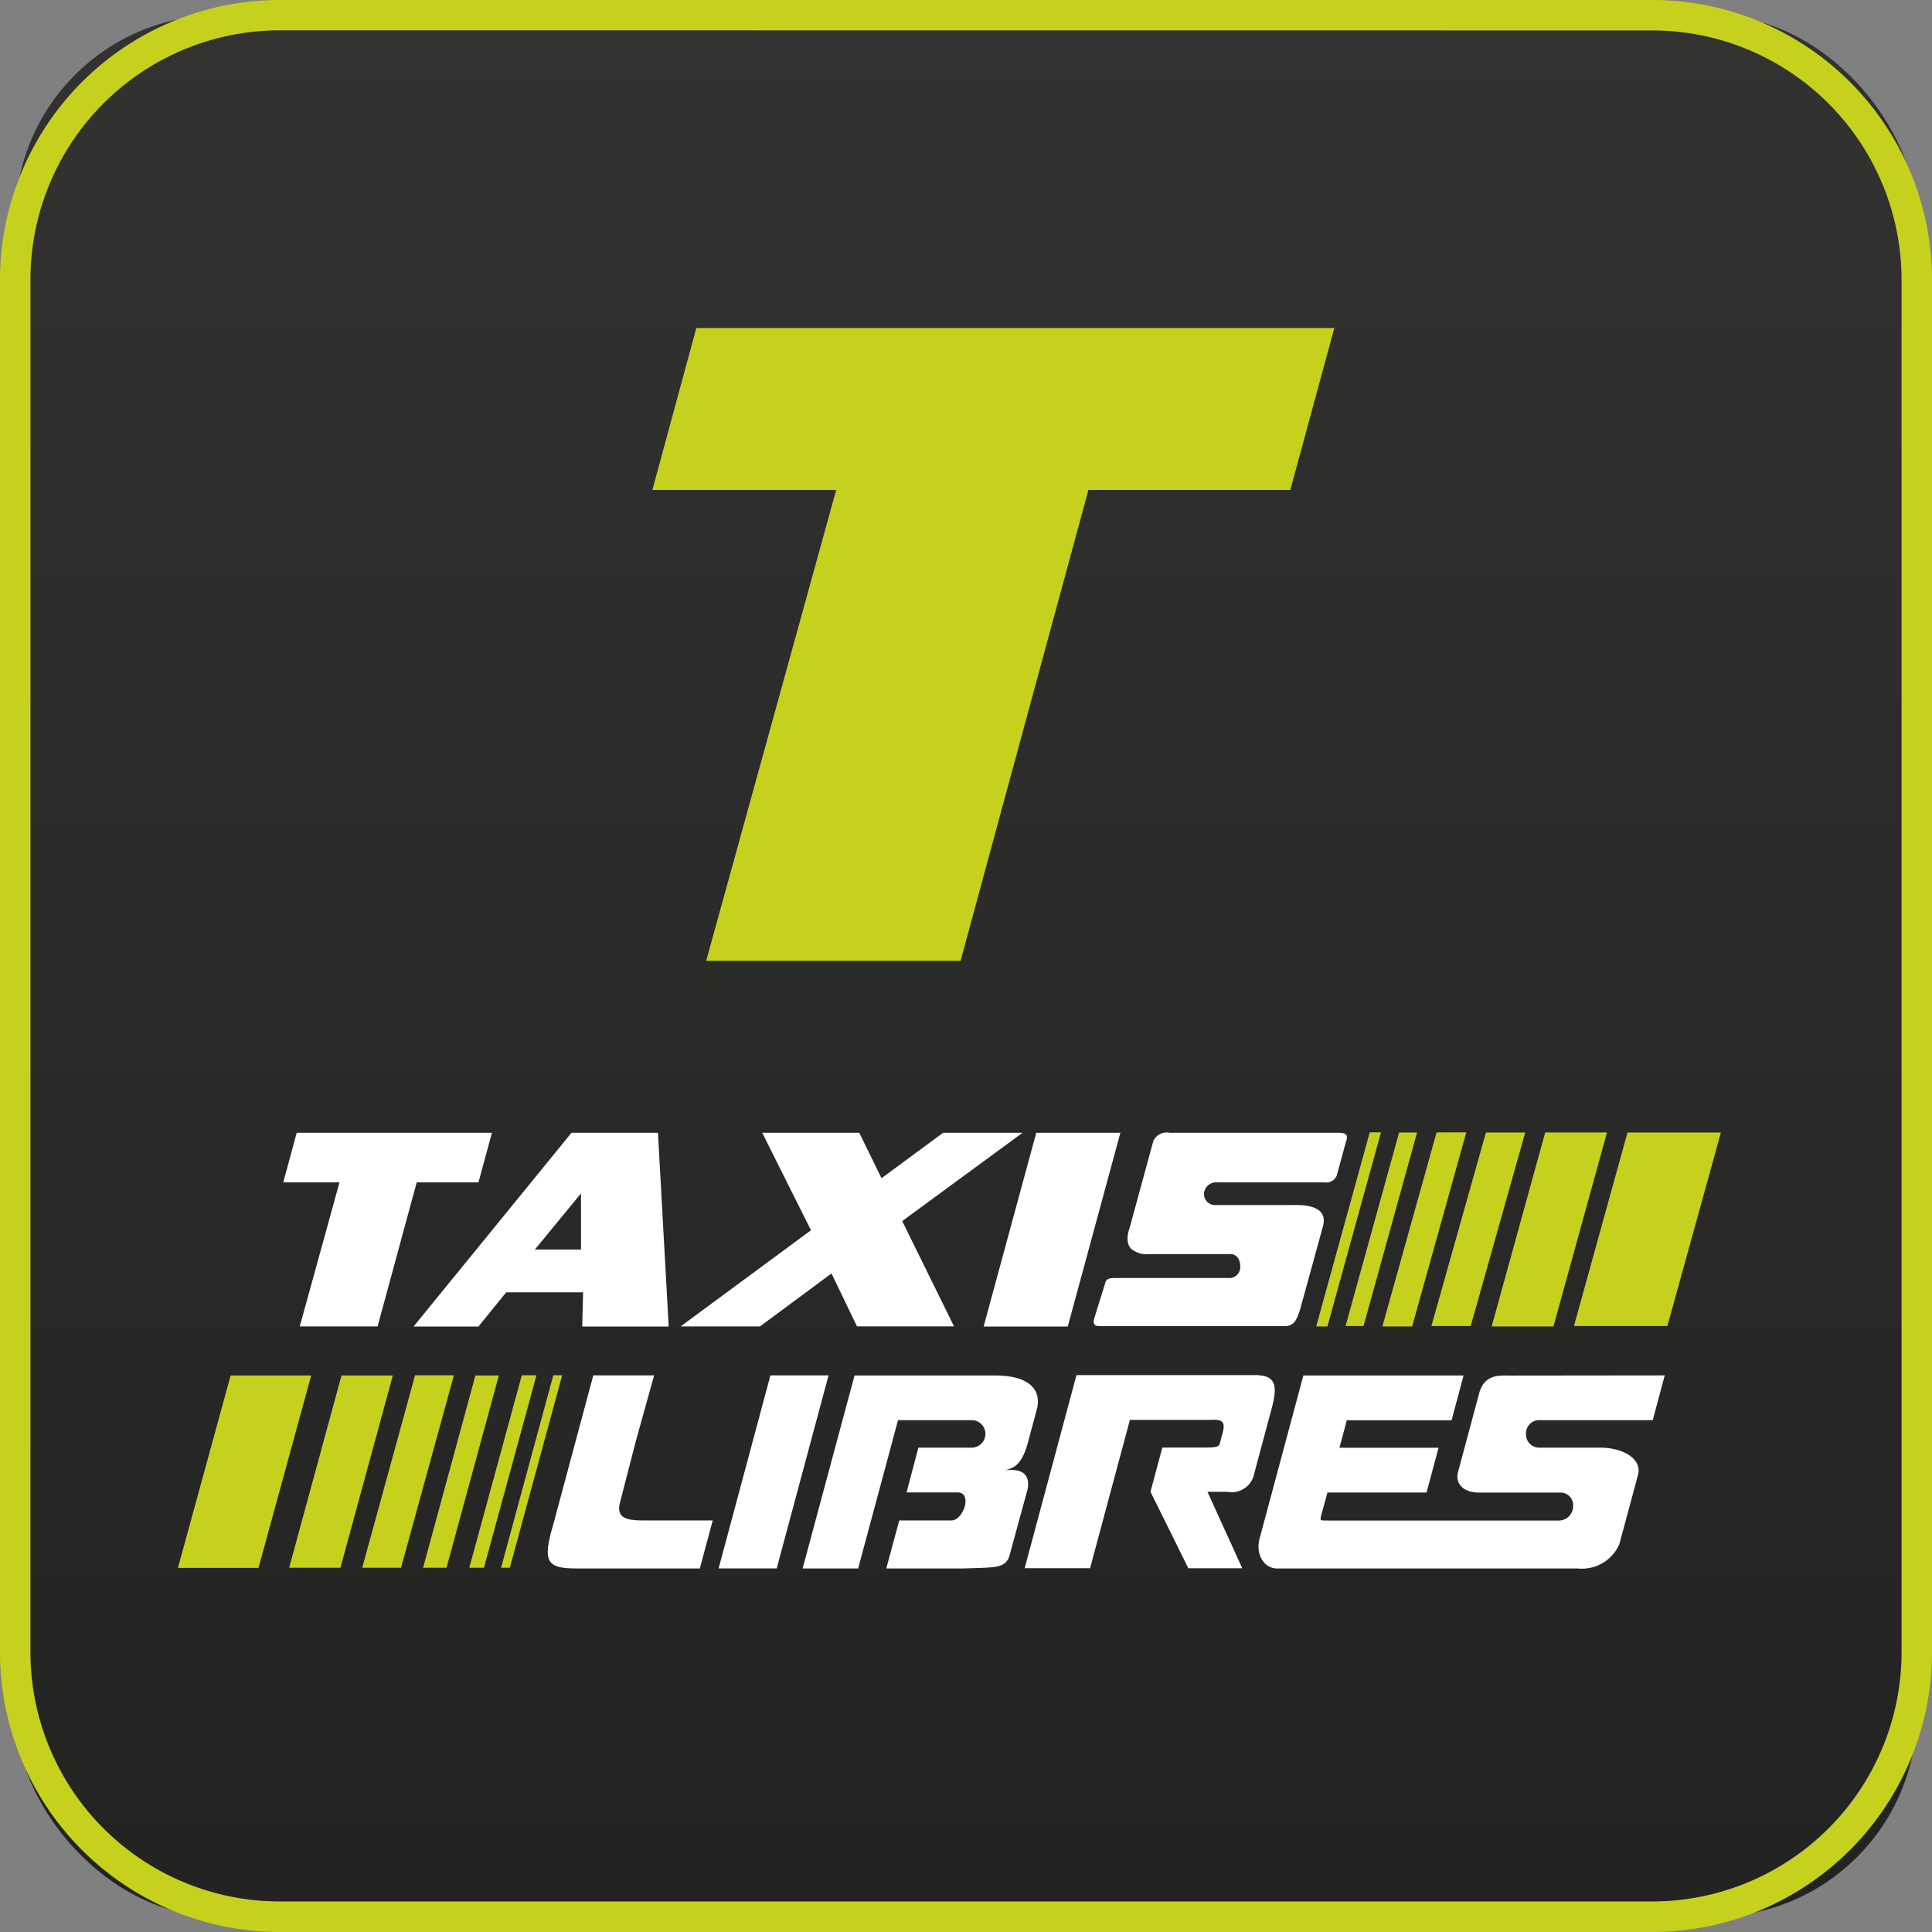 <svg xmlns="http://www.w3.org/2000/svg" xmlns:xlink="http://www.w3.org/1999/xlink" width="75.79" height="75.79" viewBox="0 0 75.79 75.79"><rect x="0" y="0" width="75.79" height="75.79" fill="#808080" stroke="none"/><defs><style>.a{fill:none;clip-rule:evenodd;}.b{fill:url(#a);}.c,.f{fill:#c6d11d;}.d,.e{fill:#fff;}.e,.f{fill-rule:evenodd;}.g{clip-path:url(#b);}.h,.i,.j{opacity:0.5;mix-blend-mode:multiply;isolation:isolate;}.h{fill:url(#c);}.i{fill:url(#d);}.j{fill:url(#e);}</style><linearGradient id="a" x1="0.5" y1="0.989" x2="0.5" y2="-0.14" gradientUnits="objectBoundingBox"><stop offset="0" stop-color="#232322"/><stop offset="1" stop-color="#343433"/></linearGradient><clipPath id="b"><path class="a" d="M955.523,68.264h0L953.8,74.618h7.21l-5.1,18.471h9.98l5.015-18.472h7.92l1.727-6.353Z" transform="translate(-953.798 -68.264)"/></clipPath><linearGradient id="c" x1="-12.654" y1="20.157" x2="-12.651" y2="20.998" gradientUnits="objectBoundingBox"><stop offset="0.005" stop-color="#fff" stop-opacity="0"/><stop offset="1" stop-color="#c7c6c5"/></linearGradient><linearGradient id="d" x1="117.259" y1="162.574" x2="117.263" y2="163.128" xlink:href="#c"/><linearGradient id="e" x1="11.249" y1="129.367" x2="11.253" y2="129.938" xlink:href="#c"/></defs><g transform="translate(-899 -69.731)"><g transform="translate(907 44.731)"><g transform="translate(-8 25)"><rect class="b" width="74.596" height="74.596" rx="8" transform="translate(0.597 0.597)"/><path class="c" d="M971.821,120.521H917.968A10.98,10.98,0,0,1,907,109.553V55.7a10.981,10.981,0,0,1,10.968-10.969h53.853A10.981,10.981,0,0,1,982.79,55.7v53.853A10.981,10.981,0,0,1,971.821,120.521Zm-53.853-74.6a9.786,9.786,0,0,0-9.774,9.775v53.853a9.785,9.785,0,0,0,9.774,9.774h53.853a9.785,9.785,0,0,0,9.775-9.774V55.7a9.786,9.786,0,0,0-9.775-9.775Z" transform="translate(-907 -44.731)"/><g transform="translate(6.98 44.423)"><path class="c" d="M940.325,143.409h-.92l-2.052,7.542h.919Z" transform="translate(-927.736 -133.873)"/><path class="c" d="M943.3,143.394h-.575l-2.06,7.55h.575Z" transform="translate(-929.235 -133.866)"/><path class="c" d="M945.348,143.394H945l-2.049,7.55h.344Z" transform="translate(-930.275 -133.866)"/><path class="c" d="M924.993,143.409h-3.161l-2.067,7.548h3.161Z" transform="translate(-919.765 -133.873)"/><path class="c" d="M931.813,143.409H929.8l-2.054,7.542h2.012Z" transform="translate(-923.383 -133.873)"/><path class="c" d="M936.584,143.394h-1.523l-2.074,7.55h1.523Z" transform="translate(-925.758 -133.866)"/><path class="c" d="M1014.013,133.583h2.424l2.1-7.61h-2.424Z" transform="translate(-962.477 -125.971)"/><path class="c" d="M1019.917,133.569h3.665l2.1-7.59h-3.665Z" transform="translate(-965.153 -125.974)"/><path class="c" d="M1009.69,133.569h1.542l2.139-7.59h-1.542Z" transform="translate(-960.518 -125.974)"/><path class="c" d="M1006.173,133.581h1.168l2.123-7.612H1008.3Z" transform="translate(-958.924 -125.97)"/><path class="c" d="M1003.533,133.569h.705l2.1-7.59h-.705Z" transform="translate(-957.728 -125.974)"/><path class="c" d="M1001.425,133.581h.441l2.1-7.612h-.441Z" transform="translate(-956.772 -125.97)"/><path class="d" d="M1013.221,143.4l-.471,1.755h-4.4a.526.526,0,0,0-.574.549.52.52,0,0,0,.493.53h2.388c1.01,0,1.673.484,1.516,1.067l-.733,2.72a1.6,1.6,0,0,1-1.631.953h-11.8c-.495,0-.848-.536-.683-1.17l1.719-6.4h6.284l-.47,1.755h-4.11l-.29,1.079h3.889l-.471,1.757H999.99l-.238.868c-.073.271-.033.221.269.231h9.03a.562.562,0,0,0,.575-.585.49.49,0,0,0-.522-.511h-3.148c-.658,0-.962-.366-.844-.807l.832-3.1c.2-.719.768-.689,1.115-.684Z" transform="translate(-954.895 -133.868)"/><path class="d" d="M989.705,143.4c.775.043.676.63.468,1.4l-.656,2.446a.9.9,0,0,1-1.06.721h-.776l1.365,3h-2.115l-1.485-3,.466-1.736h1.7c.552,0,.535-.052.588-.3l.072-.255c.137-.511-.039-.55-.517-.529h-3.116l-1.563,5.819H980.51l2.033-7.576h7.162Z" transform="translate(-947.294 -133.869)"/><path class="d" d="M972.511,147.123c.862-.1.956.32.909.7l-.707,2.594c-.142.57-.55.512-1.8.558h-3.048l.508-1.883h2.035c.486.011.852-1.1.253-1.1h-2l.463-1.757h2.057a.54.54,0,1,0,.038-1.079h-2.893l-1.565,5.819-2.178,0,2.037-7.571,5.494,0c1.363,0,1.815.549,1.673,1.268l-.387,1.44C973.186,146.836,972.928,147.037,972.511,147.123Z" transform="translate(-940.077 -133.869)"/><path class="d" d="M962.866,143.4l-2.034,7.574h-2.279l2.033-7.574Z" transform="translate(-937.343 -133.869)"/><path class="d" d="M952.77,149.092l-.506,1.883h-4.831c-1.152,0-1.366-.23-.916-1.736l1.567-5.839h2.386l-.709,2.55-.608,2.355c-.189.636.1.8.971.786Z" transform="translate(-931.79 -133.869)"/><path class="e" d="M956.861,126l-2.064,7.6h3.3l2.064-7.6Zm-6.07,1.782h0L953.207,126h3.115l-4.719,3.464,2.033,4.131h-3.807l-1-2.078-2.806,2.08h-3.115l5.116-3.773L946.112,126h3.806l.873,1.782ZM927.85,126h0l-.528,1.944h2.206l-1.559,5.652h3.053l1.535-5.652h2.423l.528-1.944Zm10.778,0h3.393l.421,7.6h-3.392l.034-1.341h-3.017l-1.089,1.341h-2.544l6.195-7.6Zm.374,4.578,0-2.2-1.808,2.2ZM962.079,126h6.638c.28,0,.4.066.293.354l-.341,1.248a.431.431,0,0,1-.5.341h-4.212a.482.482,0,0,0-.516.436.434.434,0,0,0,.393.455h3.14c.736-.013,1.361.168,1.11.92l-.882,3.213c-.128.349-.2.586-.544.616h-7.334c-.16,0-.238-.071-.2-.263l.435-1.4c.042-.23.235-.215.355-.223H964.4a.428.428,0,0,0,.461-.477c0-.284-.177-.484-.421-.462H961.28a.929.929,0,0,1-.7-.212c-.156-.168-.193-.437-.04-.867l0-.007.911-3.342a.572.572,0,0,1,.626-.333Zm-23.126,6.113Z" transform="translate(-923.19 -125.985)"/></g><g transform="translate(25.59 12.868)"><path class="f" d="M955.523,68.264h0L953.8,74.618h7.21l-5.1,18.471h9.98l5.015-18.472h7.92l1.727-6.353Z" transform="translate(-953.798 -68.264)"/><g class="g"><g transform="translate(-15.412 -22.126)"><path class="h" d="M951.18,53.356c7.851-.647,17.488-5.017,19.666-9.291a20.476,20.476,0,0,0-40.506,3.549C933.918,51.546,943.362,54,951.18,53.356Z" transform="translate(-927.755 -27.802)"/><path class="i" d="M973.008,69.544c-2.621,7.429-2.574,18.01.435,21.746A20.477,20.477,0,0,0,986.77,52.875C981.719,54.533,975.618,62.147,973.008,69.544Z" transform="translate(-946.232 -39.165)"/><path class="j" d="M929.3,63.912c3.751,7.871,12.056,16.128,17.334,16.7A22.662,22.662,0,0,0,927.06,40.094C924.4,45.34,925.564,56.075,929.3,63.912Z" transform="translate(-925.612 -32.809)"/></g></g></g></g></g></g></svg>